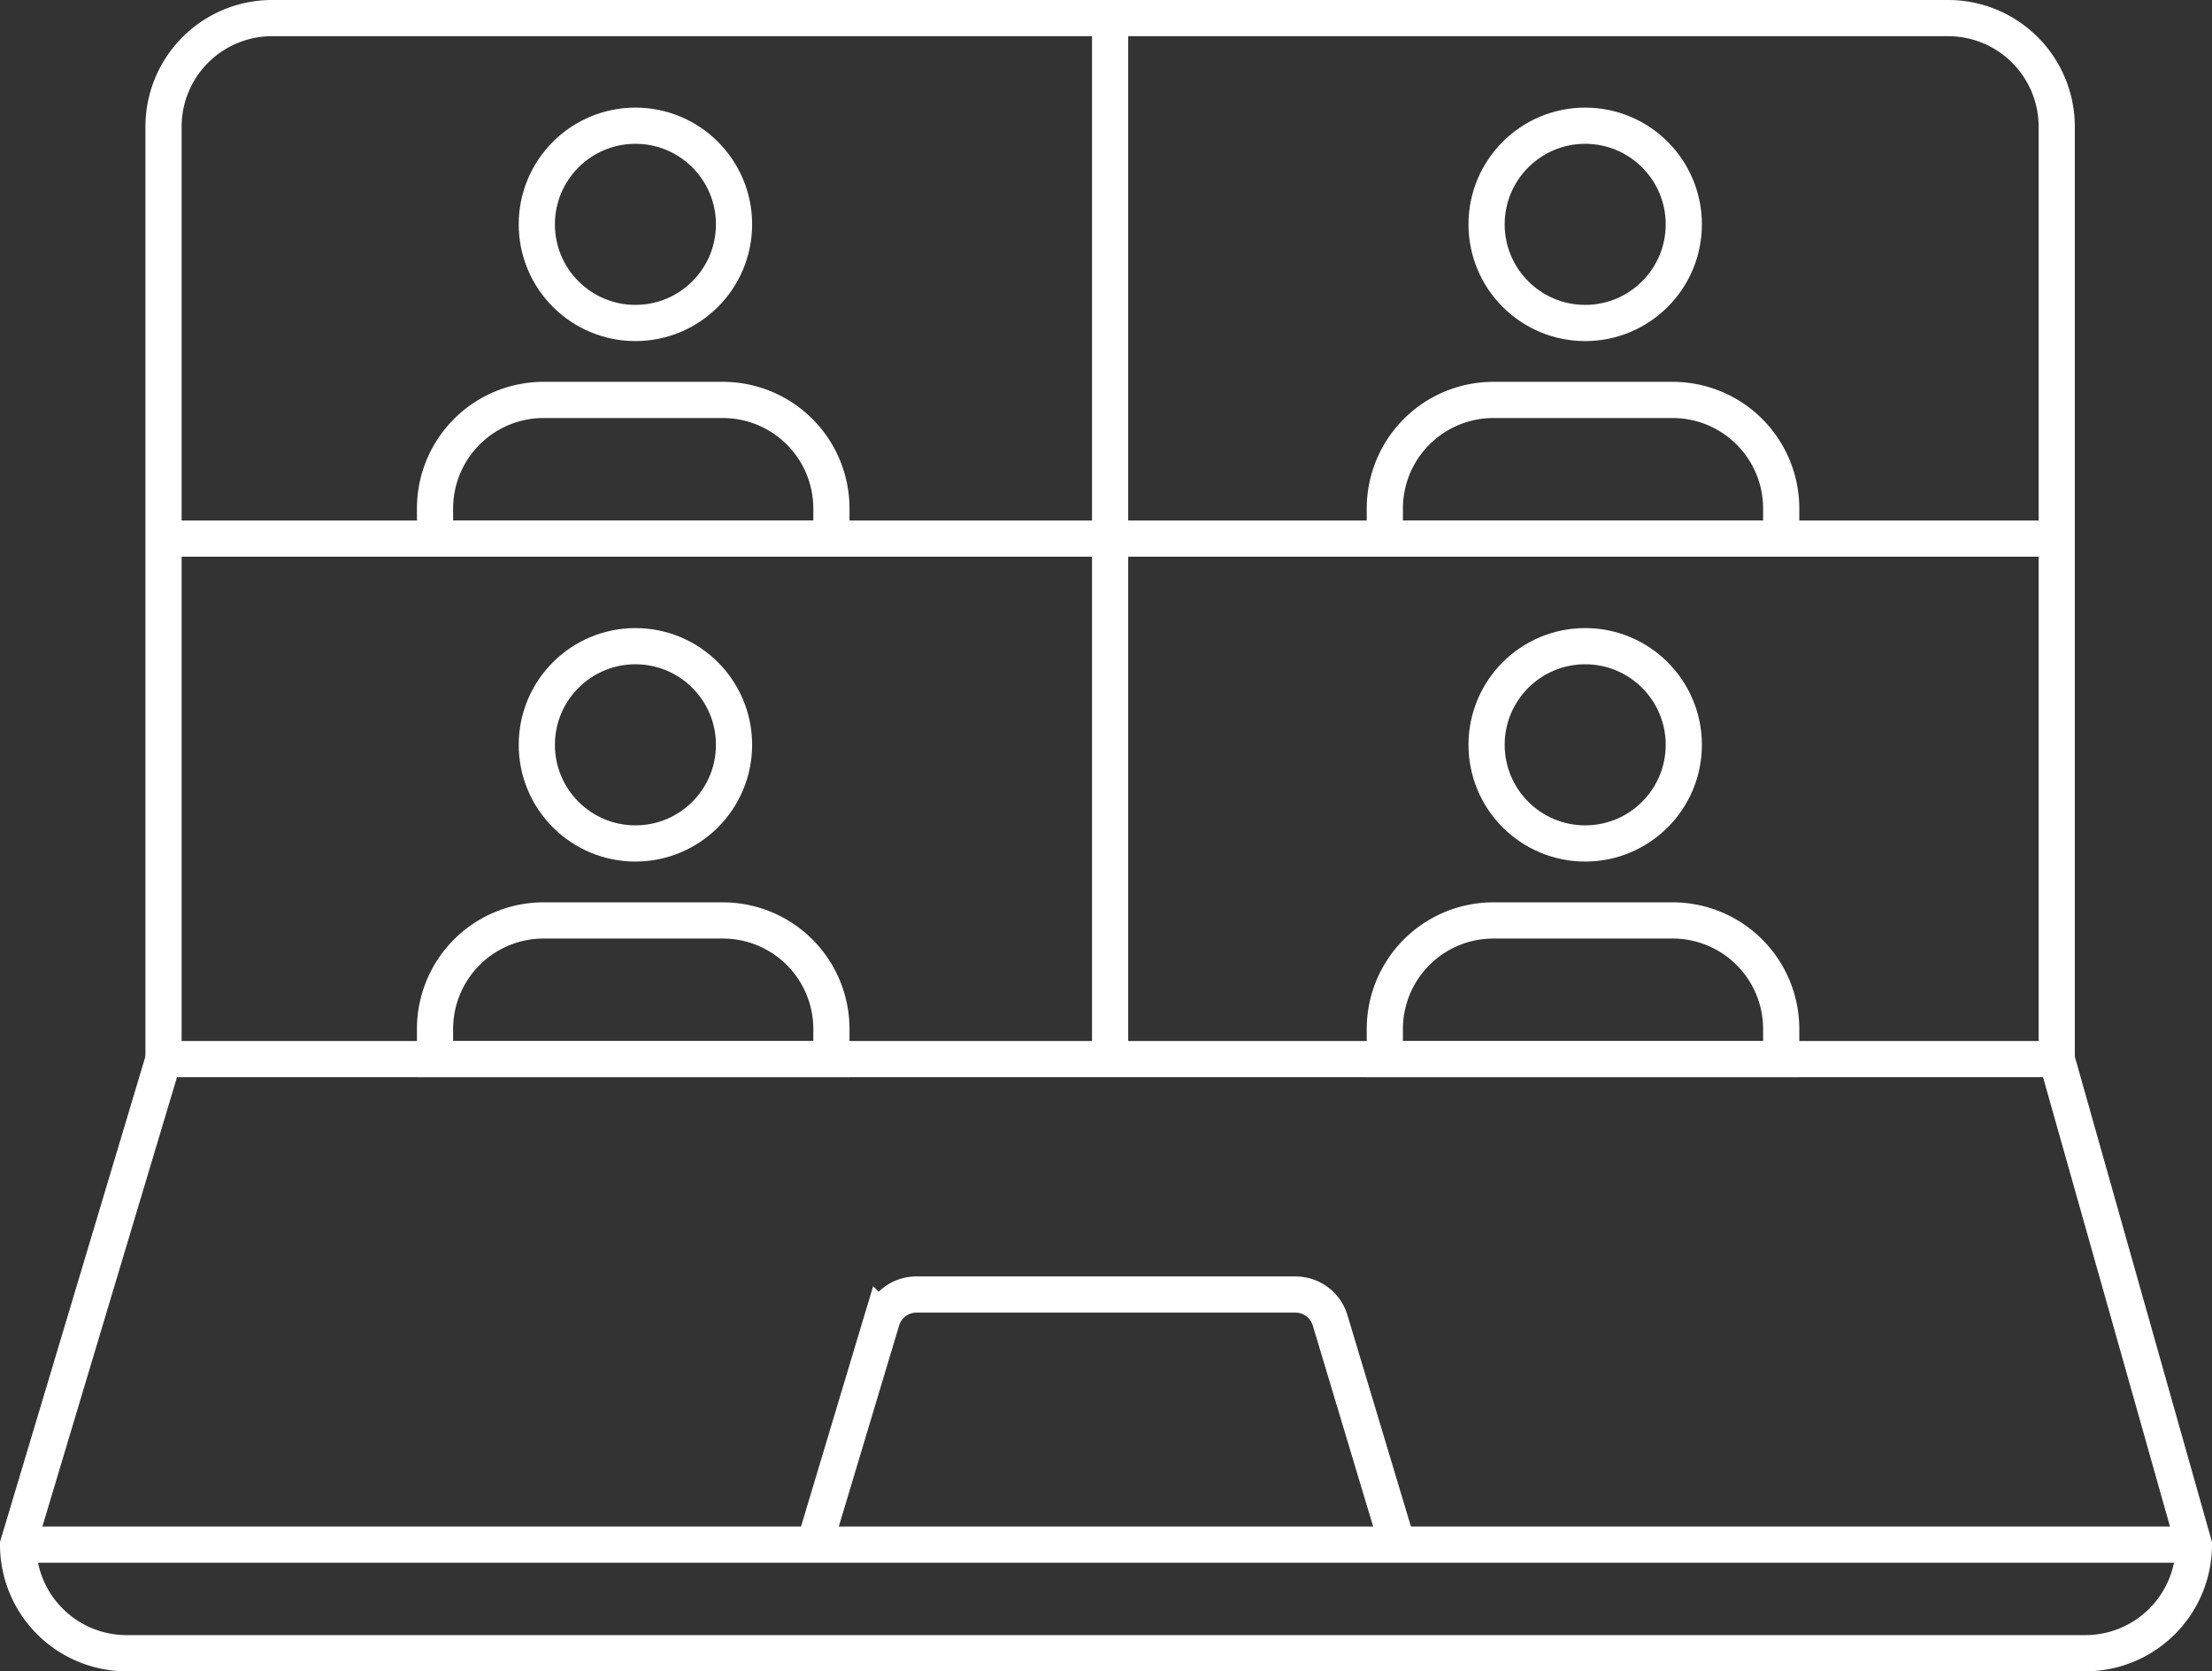<svg id="グループ_39593" data-name="グループ 39593" xmlns="http://www.w3.org/2000/svg" width="61.129" height="46.173" viewBox="0 0 61.129 46.173">
  <rect x="0" y="0" width="61.129" height="46.173" fill="#333333" stroke="none"/>
  <g id="グループ_39594" data-name="グループ 39594">
    <path id="パス_46775" data-name="パス 46775" d="M56.838,29.26H4.519V3.5a3,3,0,0,1,3-3H53.838a3,3,0,0,1,3,3Z" fill="none" stroke="#fff" stroke-miterlimit="10" stroke-width="1"/>
    <path id="パス_46776" data-name="パス 46776" d="M56.838,29.26l3.791,13.413a3,3,0,0,1-3,3H3.5a3,3,0,0,1-3-3L4.519,29.26" fill="none" stroke="#fff" stroke-miterlimit="10" stroke-width="1"/>
    <line id="線_15" data-name="線 15" x2="60.128" transform="translate(0.5 42.673)" fill="none" stroke="#fff" stroke-miterlimit="10" stroke-width="1"/>
    <path id="パス_46777" data-name="パス 46777" d="M22.583,42.425l1.785-5.948a1,1,0,0,1,.958-.713H35.8a1,1,0,0,1,.958.713l1.787,5.948" fill="none" stroke="#fff" stroke-miterlimit="10" stroke-width="1"/>
    <line id="線_16" data-name="線 16" x2="52.319" transform="translate(4.518 14.88)" fill="none" stroke="#fff" stroke-miterlimit="10" stroke-width="1"/>
    <line id="線_17" data-name="線 17" y2="28.76" transform="translate(30.678 0.5)" fill="none" stroke="#fff" stroke-miterlimit="10" stroke-width="1"/>
    <circle id="楕円形_22" data-name="楕円形 22" cx="2.725" cy="2.725" r="2.725" transform="translate(14.835 3.473)" fill="none" stroke="#fff" stroke-miterlimit="10" stroke-width="1"/>
    <path id="パス_46778" data-name="パス 46778" d="M22.976,14.88H12.022v-.831a3,3,0,0,1,3-3h4.954a3,3,0,0,1,3,3Z" fill="none" stroke="#fff" stroke-miterlimit="10" stroke-width="1"/>
    <circle id="楕円形_23" data-name="楕円形 23" cx="2.725" cy="2.725" r="2.725" transform="translate(41.082 3.473)" fill="none" stroke="#fff" stroke-miterlimit="10" stroke-width="1"/>
    <path id="パス_46779" data-name="パス 46779" d="M49.224,14.88H38.27v-.831a3,3,0,0,1,3-3h4.954a3,3,0,0,1,3,3Z" fill="none" stroke="#fff" stroke-miterlimit="10" stroke-width="1"/>
    <circle id="楕円形_24" data-name="楕円形 24" cx="2.725" cy="2.725" r="2.725" transform="translate(14.835 17.852)" fill="none" stroke="#fff" stroke-miterlimit="10" stroke-width="1"/>
    <path id="パス_46780" data-name="パス 46780" d="M22.976,28.823H12.022v-.831a3,3,0,0,1,3-3h4.954a3,3,0,0,1,3,3Z" transform="translate(0 0.437)" fill="none" stroke="#fff" stroke-miterlimit="10" stroke-width="1"/>
    <circle id="楕円形_25" data-name="楕円形 25" cx="2.725" cy="2.725" r="2.725" transform="translate(41.082 17.852)" fill="none" stroke="#fff" stroke-miterlimit="10" stroke-width="1"/>
    <path id="パス_46781" data-name="パス 46781" d="M49.224,28.823H38.27v-.831a3,3,0,0,1,3-3h4.954a3,3,0,0,1,3,3Z" transform="translate(0 0.437)" fill="none" stroke="#fff" stroke-miterlimit="10" stroke-width="1"/>
  </g>
</svg>

